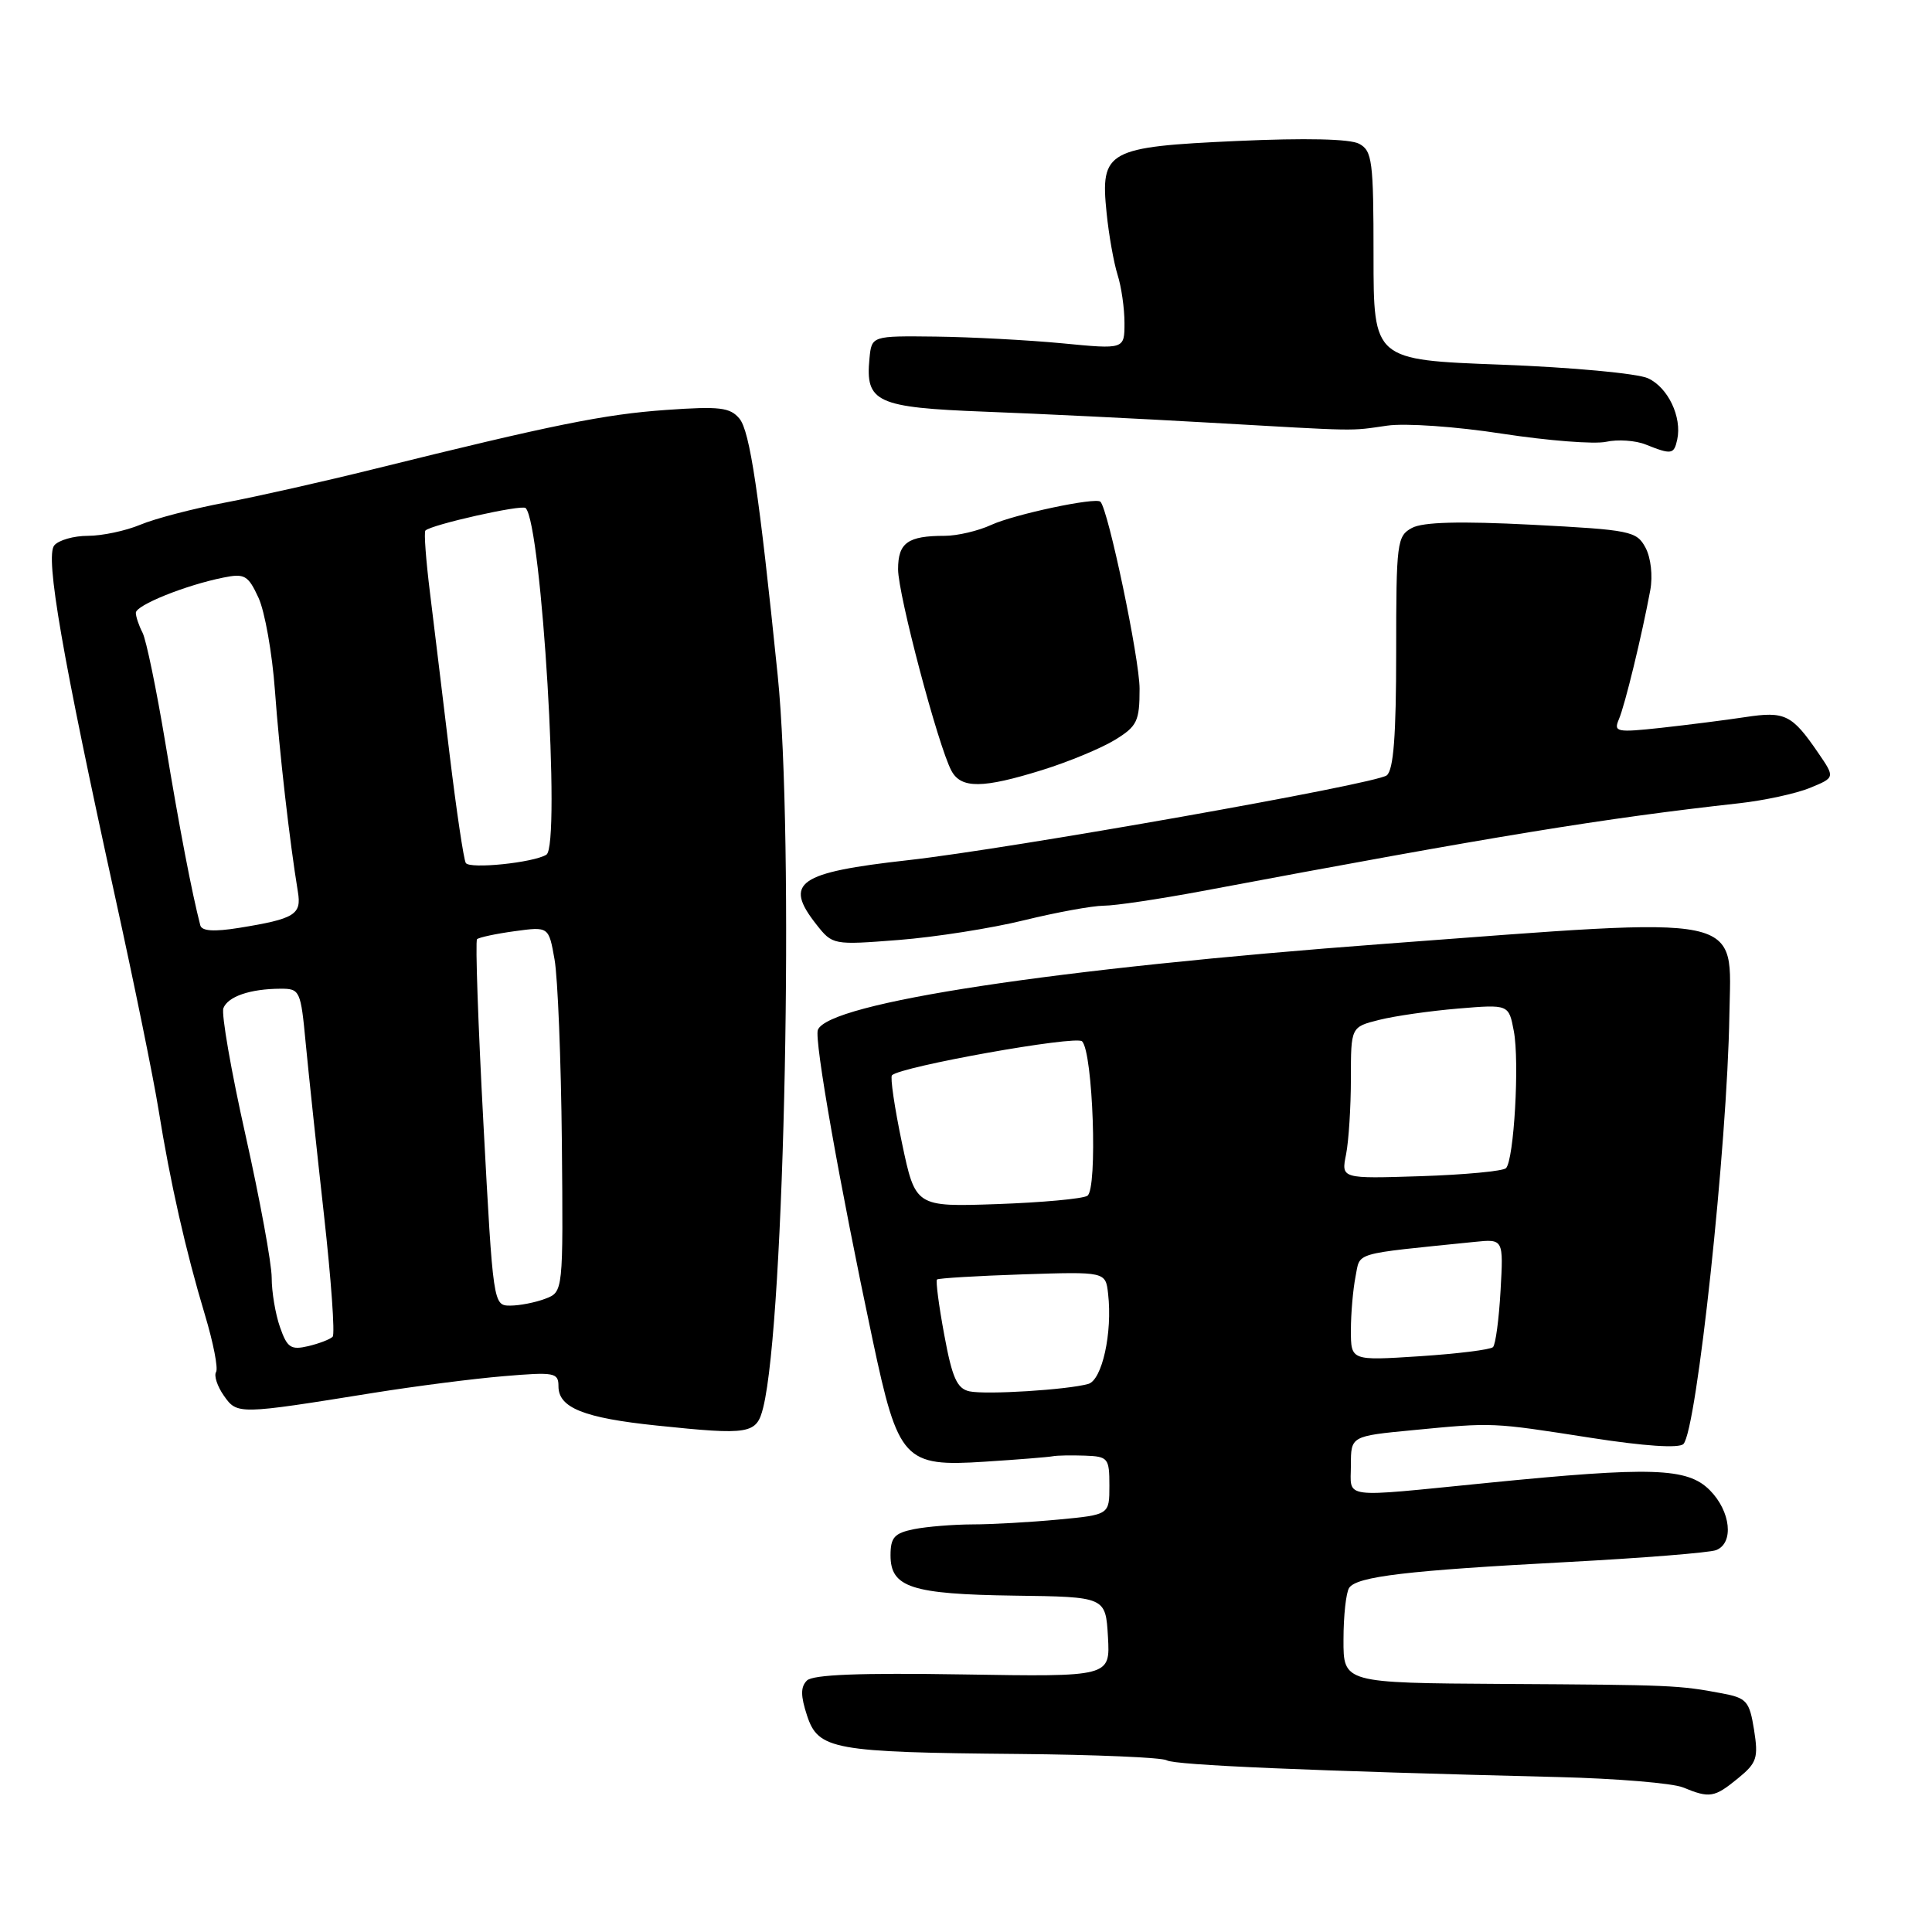 <?xml version="1.0" encoding="UTF-8" standalone="no"?>
<!DOCTYPE svg PUBLIC "-//W3C//DTD SVG 1.1//EN" "http://www.w3.org/Graphics/SVG/1.1/DTD/svg11.dtd" >
<svg xmlns="http://www.w3.org/2000/svg" xmlns:xlink="http://www.w3.org/1999/xlink" version="1.1" viewBox="0 0 256 256">
 <g >
 <path fill="currentColor"
d=" M 230.29 235.64 C 232.80 233.59 233.01 232.94 232.42 229.20 C 231.81 225.41 231.44 224.99 228.19 224.38 C 222.47 223.30 221.51 223.26 199.25 223.13 C 178.00 223.00 178.00 223.00 178.02 217.25 C 178.02 214.09 178.36 211.01 178.77 210.40 C 179.78 208.89 186.46 208.10 207.64 206.98 C 217.62 206.45 226.51 205.74 227.39 205.40 C 229.79 204.48 229.34 200.25 226.55 197.45 C 223.57 194.47 218.90 194.32 197.00 196.50 C 177.36 198.45 179.00 198.67 179.00 194.14 C 179.00 190.29 179.00 190.29 187.25 189.50 C 197.93 188.47 197.59 188.46 210.81 190.52 C 217.86 191.62 222.47 191.93 223.06 191.34 C 224.82 189.58 228.88 151.74 229.15 134.55 C 229.37 120.87 232.07 121.43 183.50 125.06 C 139.76 128.32 109.75 132.88 108.37 136.47 C 107.87 137.79 111.25 156.94 115.62 177.50 C 119.03 193.56 119.78 194.38 130.51 193.68 C 134.91 193.40 138.96 193.07 139.51 192.96 C 140.05 192.85 141.96 192.82 143.75 192.88 C 146.83 192.99 147.00 193.20 147.00 196.86 C 147.00 200.71 147.00 200.71 140.25 201.35 C 136.54 201.70 131.42 201.99 128.88 201.99 C 126.33 202.00 122.84 202.28 121.12 202.62 C 118.51 203.15 118.00 203.71 118.00 206.09 C 118.00 210.34 120.75 211.24 134.43 211.43 C 146.50 211.59 146.50 211.59 146.81 216.89 C 147.11 222.19 147.11 222.19 127.58 221.87 C 113.97 221.65 107.71 221.89 106.92 222.68 C 106.07 223.53 106.08 224.71 106.94 227.33 C 108.43 231.84 110.38 232.19 134.96 232.41 C 145.16 232.50 154.00 232.88 154.60 233.25 C 155.63 233.89 173.80 234.66 206.50 235.47 C 214.20 235.66 221.62 236.28 223.00 236.84 C 226.55 238.30 227.16 238.20 230.29 235.64 Z  M 101.13 186.50 C 103.99 174.96 105.25 111.05 103.05 89.50 C 100.58 65.28 99.36 57.14 97.98 55.47 C 96.74 53.98 95.35 53.82 88.26 54.32 C 80.12 54.89 73.20 56.29 49.56 62.15 C 42.99 63.78 34.13 65.78 29.86 66.59 C 25.60 67.39 20.52 68.72 18.59 69.53 C 16.65 70.34 13.53 71.00 11.65 71.00 C 9.78 71.00 7.77 71.57 7.19 72.27 C 5.96 73.75 8.25 86.93 15.29 119.00 C 17.77 130.28 20.34 142.88 21.00 147.00 C 22.55 156.68 24.62 165.81 27.15 174.21 C 28.26 177.90 28.93 181.31 28.63 181.80 C 28.33 182.28 28.79 183.69 29.66 184.93 C 31.43 187.45 31.52 187.45 49.50 184.56 C 55.00 183.68 62.76 182.68 66.75 182.35 C 73.49 181.78 74.00 181.87 74.00 183.70 C 74.00 186.54 77.38 187.89 87.00 188.89 C 99.38 190.18 100.25 190.03 101.13 186.50 Z  M 135.69 121.94 C 139.98 120.89 144.74 120.02 146.25 120.01 C 147.77 120.01 153.62 119.13 159.25 118.08 C 198.31 110.74 212.47 108.43 230.50 106.43 C 233.80 106.06 238.00 105.15 239.83 104.40 C 243.16 103.03 243.16 103.03 240.93 99.77 C 237.44 94.67 236.52 94.22 231.26 95.02 C 228.64 95.42 223.63 96.05 220.12 96.44 C 214.20 97.08 213.79 97.00 214.51 95.31 C 215.31 93.46 217.58 84.10 218.67 78.20 C 219.02 76.29 218.75 73.91 218.04 72.57 C 216.86 70.37 216.06 70.21 203.00 69.53 C 193.43 69.04 188.55 69.17 187.10 69.95 C 185.11 71.01 185.00 71.85 185.00 86.41 C 185.00 97.49 184.65 102.03 183.75 102.74 C 182.30 103.89 133.90 112.46 120.31 113.98 C 105.73 115.61 103.81 116.95 108.16 122.48 C 110.32 125.22 110.37 125.23 119.10 124.55 C 123.93 124.17 131.39 123.00 135.69 121.94 Z  M 138.14 102.02 C 141.64 100.93 145.96 99.13 147.75 98.03 C 150.68 96.23 151.00 95.56 151.00 91.26 C 151.00 87.31 146.85 67.51 145.81 66.48 C 145.18 65.86 134.40 68.15 131.35 69.55 C 129.62 70.35 126.84 71.00 125.18 71.00 C 120.28 71.00 119.00 71.92 119.00 75.43 C 119.00 78.78 124.31 98.85 126.07 102.13 C 127.35 104.52 130.22 104.49 138.14 102.02 Z  M 222.24 58.25 C 222.89 55.26 221.02 51.33 218.36 50.12 C 216.97 49.48 208.21 48.67 198.91 48.32 C 182.00 47.69 182.00 47.69 182.00 33.88 C 182.00 21.32 181.83 19.98 180.09 19.05 C 178.88 18.40 172.98 18.27 163.93 18.68 C 146.70 19.46 145.78 19.96 146.63 28.21 C 146.92 31.12 147.58 34.80 148.08 36.40 C 148.59 37.99 149.00 40.87 149.00 42.79 C 149.00 46.29 149.00 46.29 140.75 45.49 C 136.21 45.06 128.68 44.66 124.00 44.60 C 115.50 44.50 115.50 44.50 115.21 47.50 C 114.64 53.31 116.12 54.00 130.51 54.55 C 137.65 54.82 150.93 55.47 160.00 55.99 C 180.50 57.16 178.69 57.13 183.81 56.40 C 186.21 56.05 192.95 56.52 199.07 57.47 C 205.09 58.39 211.28 58.88 212.82 58.54 C 214.36 58.20 216.72 58.36 218.06 58.90 C 221.49 60.27 221.81 60.22 222.24 58.25 Z  M 128.46 184.36 C 126.81 184.00 126.17 182.58 125.12 176.88 C 124.40 173.01 123.97 169.71 124.16 169.54 C 124.35 169.37 129.45 169.06 135.50 168.86 C 146.50 168.50 146.50 168.50 146.83 171.44 C 147.42 176.59 146.04 182.86 144.20 183.38 C 141.42 184.16 130.66 184.83 128.46 184.36 Z  M 179.00 176.27 C 179.00 174.06 179.28 170.87 179.61 169.18 C 180.28 165.85 178.98 166.23 195.36 164.56 C 199.22 164.16 199.22 164.16 198.83 171.03 C 198.62 174.80 198.17 178.17 197.83 178.50 C 197.49 178.84 193.12 179.38 188.11 179.71 C 179.00 180.30 179.00 180.30 179.00 176.27 Z  M 119.51 151.43 C 118.53 146.76 117.94 142.73 118.19 142.48 C 119.35 141.32 142.57 137.17 143.38 137.98 C 144.83 139.43 145.46 157.60 144.08 158.45 C 143.44 158.85 138.05 159.34 132.10 159.55 C 121.30 159.92 121.30 159.92 119.51 151.43 Z  M 178.36 152.97 C 178.71 151.20 179.00 146.67 179.00 142.91 C 179.00 136.08 179.00 136.08 182.75 135.14 C 184.81 134.62 189.52 133.95 193.21 133.64 C 199.92 133.08 199.92 133.08 200.59 136.63 C 201.36 140.71 200.61 153.72 199.55 154.79 C 199.16 155.18 194.08 155.66 188.28 155.85 C 177.71 156.19 177.71 156.19 178.36 152.97 Z  M 37.10 175.85 C 36.49 174.12 36.00 171.17 36.00 169.31 C 36.00 167.44 34.44 158.95 32.54 150.45 C 30.63 141.94 29.31 134.35 29.60 133.59 C 30.20 132.04 33.14 131.03 37.16 131.01 C 39.74 131.00 39.85 131.23 40.51 138.25 C 40.89 142.24 41.98 152.47 42.93 161.00 C 43.88 169.53 44.40 176.78 44.08 177.12 C 43.76 177.46 42.31 178.02 40.85 178.37 C 38.54 178.91 38.05 178.58 37.10 175.85 Z  M 64.06 148.95 C 63.35 135.72 62.97 124.70 63.21 124.45 C 63.46 124.21 65.69 123.73 68.18 123.39 C 72.71 122.77 72.71 122.77 73.48 127.13 C 73.91 129.54 74.34 140.43 74.45 151.34 C 74.63 171.19 74.63 171.19 72.25 172.09 C 70.94 172.59 68.85 173.00 67.61 173.00 C 65.36 173.00 65.34 172.87 64.06 148.95 Z  M 26.54 122.61 C 25.43 118.33 23.76 109.66 21.92 98.50 C 20.73 91.35 19.37 84.74 18.88 83.82 C 18.40 82.89 18.00 81.71 18.00 81.20 C 18.00 80.19 24.61 77.53 29.61 76.53 C 32.41 75.96 32.88 76.23 34.25 79.20 C 35.09 81.02 36.07 86.55 36.43 91.50 C 37.03 99.72 38.37 111.47 39.47 118.16 C 39.98 121.19 39.07 121.75 31.67 122.95 C 28.36 123.48 26.74 123.38 26.54 122.61 Z  M 61.72 114.35 C 61.44 113.88 60.48 107.42 59.58 100.00 C 58.69 92.58 57.51 82.94 56.98 78.58 C 56.44 74.23 56.16 70.50 56.37 70.30 C 57.15 69.52 69.15 66.82 69.65 67.32 C 71.78 69.45 74.33 112.06 72.40 113.25 C 70.67 114.32 62.23 115.18 61.72 114.35 Z "/>
</g>
</svg>